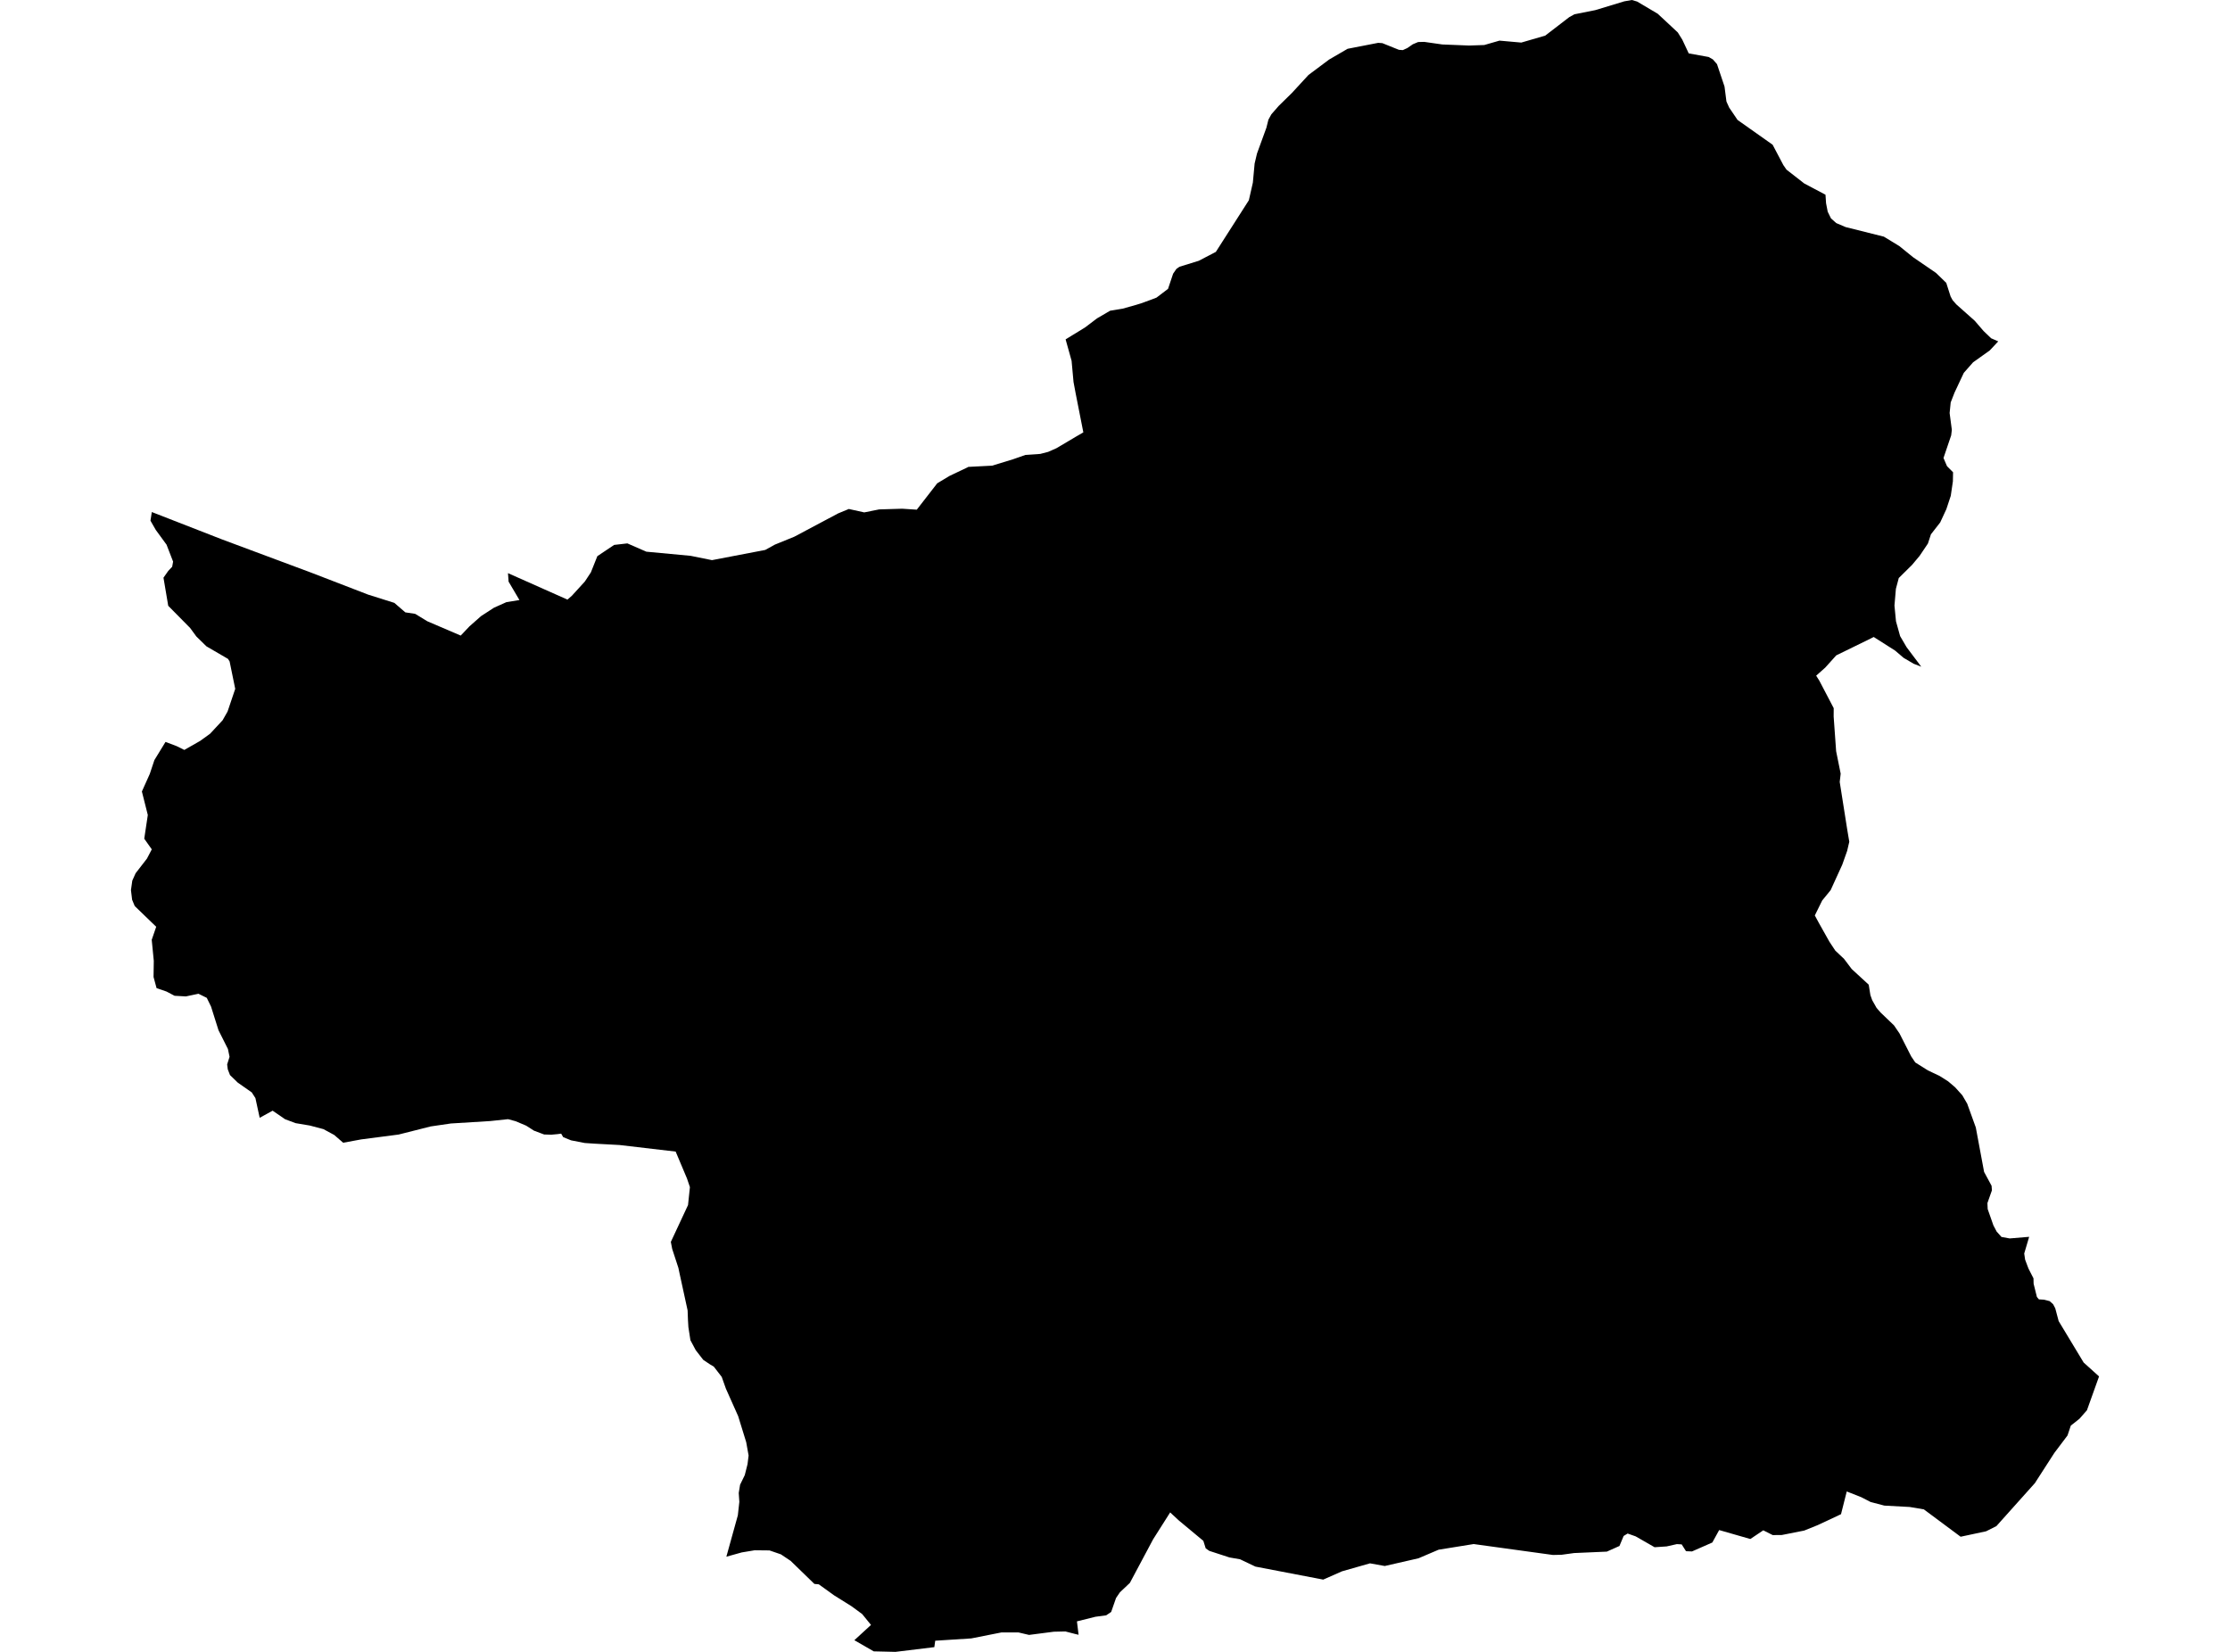 <?xml version='1.0'?>
<svg  baseProfile = 'tiny' width = '540' height = '400' stroke-linecap = 'round' stroke-linejoin = 'round' version='1.1' xmlns='http://www.w3.org/2000/svg'>
<path id='2413001001' title='2413001001'  d='M 429.247 35.048 431.853 39.993 432.606 41.079 436.907 44.431 442.047 47.153 442.185 49.209 442.583 51.258 443.379 52.887 444.661 54.024 446.927 54.986 456.179 57.303 459.922 59.584 463.267 62.291 468.805 66.085 471.289 68.496 472.346 71.797 472.838 72.702 473.743 73.723 478.181 77.669 480.324 80.152 482.156 81.911 483.879 82.664 481.815 84.865 477.783 87.739 475.538 90.288 473.287 95.088 472.367 97.448 472.107 100.018 472.643 104.087 472.483 105.419 470.623 110.9 471.455 112.847 471.651 113.064 472.939 114.36 472.896 116.576 472.382 120.065 471.318 123.287 469.819 126.516 467.582 129.383 466.851 131.613 464.838 134.603 462.999 136.796 459.792 139.967 459.097 142.581 458.749 146.635 459.119 150.451 460.118 154.034 461.689 156.72 465.236 161.441 463.39 160.724 460.965 159.298 458.901 157.538 453.725 154.244 452.943 154.643 444.653 158.697 441.982 161.665 439.788 163.613 440.541 164.8 444.038 171.482 444.024 173.51 444.624 181.908 445.725 187.352 445.493 189.35 447.296 200.782 447.81 203.837 447.665 204.445 447.296 206.031 446.109 209.383 443.292 215.551 441.243 218.063 439.462 221.676 440.389 223.392 442.981 228.011 444.422 230.19 446.543 232.195 448.396 234.65 452.516 238.443 452.921 240.963 453.356 242.186 454.413 244.062 455.383 245.176 458.633 248.29 459.973 250.252 462.804 255.812 463.788 257.274 466.851 259.2 469.652 260.525 471.73 261.835 473.432 263.283 475.184 265.231 476.364 267.258 478.449 273.028 480.454 283.786 482.264 287.131 482.351 288.232 481.258 291.323 481.323 292.778 482.706 296.724 483.495 298.223 484.661 299.526 486.652 299.888 491.365 299.497 490.17 303.537 490.387 305.021 491.198 307.178 492.414 309.553 492.443 310.849 493.24 314.056 493.725 314.643 494.927 314.715 496.317 315.062 497.157 315.801 497.685 316.8 498.51 319.906 504.563 329.94 508.291 333.3 505.359 341.488 503.549 343.551 501.45 345.216 500.653 347.598 497.475 351.812 493.008 358.74 492.791 359.095 483.43 369.549 480.939 370.802 474.771 372.119 465.866 365.495 462.449 364.916 456.302 364.583 452.979 363.714 450.684 362.534 447.195 361.158 445.805 366.661 442.286 368.319 440.136 369.318 436.892 370.628 431.477 371.7 429.269 371.721 426.981 370.57 423.846 372.67 416.302 370.505 414.644 373.517 409.721 375.681 408.273 375.624 407.224 373.973 406.058 373.908 403.582 374.465 400.664 374.661 396.067 372.025 394.134 371.345 393.171 371.931 392.157 374.357 389.102 375.725 381.175 376.072 378.163 376.485 376.056 376.536 356.856 373.893 348.357 375.262 343.491 377.339 335.325 379.207 331.748 378.563 324.965 380.496 320.418 382.501 304.005 379.352 300.277 377.578 297.721 377.137 292.834 375.544 291.966 374.936 291.394 373.119 285.45 368.174 283.357 366.233 279.231 372.742 273.598 383.305 271.195 385.571 270.253 386.954 269.073 390.335 267.864 391.153 265.258 391.5 260.784 392.615 261.182 395.859 260.451 395.692 257.982 395.055 255.18 395.12 249.186 395.895 246.623 395.294 242.467 395.301 235.198 396.742 226.467 397.3 226.25 398.856 216.838 400 211.575 399.877 206.883 397.176 210.916 393.477 208.773 390.842 206.145 388.916 201.96 386.302 198.275 383.645 197.204 383.544 191.462 377.969 189.095 376.384 186.337 375.435 182.746 375.399 179.611 375.92 175.89 376.956 178.67 366.936 179.032 363.678 178.887 361.528 179.213 359.529 180.349 357.198 181.015 354.556 181.276 352.463 180.697 349.227 178.749 342.921 175.781 336.268 174.767 333.415 172.849 330.932 171.893 330.36 170.293 329.289 168.469 326.936 167.187 324.532 166.695 321.354 166.594 319.645 166.507 317.314 164.624 308.67 164.27 307.005 162.771 302.422 162.445 300.728 166.608 291.808 167.064 287.464 166.355 285.365 163.611 278.856 150 277.263 143.976 276.938 141.609 276.778 138.286 276.134 136.382 275.359 135.89 274.512 135.006 274.628 133.5 274.766 131.763 274.715 129.316 273.795 127.397 272.572 124.856 271.5 123.017 271.008 118.71 271.464 109.182 272.051 104.288 272.767 96.527 274.729 87.455 275.91 83.097 276.713 80.939 274.838 78.319 273.419 75.024 272.55 71.578 271.971 69.037 271.023 66.018 268.952 62.883 270.675 61.848 265.897 60.965 264.529 57.569 262.147 55.694 260.329 55.158 258.947 55.006 257.752 55.586 255.906 55.195 254.016 52.907 249.462 51.097 243.721 50.069 241.629 48.056 240.637 45.015 241.281 42.271 241.129 40.324 240.101 37.913 239.276 37.182 236.576 37.24 232.659 36.74 227.576 37.826 224.42 32.628 219.403 31.991 217.868 31.709 215.537 32.034 213.249 32.838 211.461 35.582 207.913 36.755 205.669 34.93 203.091 35.792 197.35 34.358 191.66 36.27 187.403 37.385 184.058 40.078 179.656 42.749 180.662 44.632 181.596 48.454 179.417 50.865 177.68 53.906 174.407 55.108 172.293 56.961 166.805 55.6 160.167 55.202 159.544 49.989 156.51 47.535 154.107 46.036 152.058 40.737 146.693 39.586 139.888 40.744 138.244 41.692 137.238 41.917 136 40.331 131.895 37.725 128.326 36.436 126.081 36.762 123.989 53.754 130.614 75.292 138.643 89.164 143.993 95.484 145.984 98.156 148.286 100.53 148.641 103.47 150.436 111.564 153.904 113.685 151.667 116.487 149.191 119.622 147.157 122.612 145.817 125.783 145.296 123.155 140.836 123.01 138.787 137.41 145.195 138.46 144.282 141.616 140.822 143.079 138.606 144.65 134.675 148.711 131.953 151.919 131.584 156.509 133.589 167.245 134.595 172.407 135.638 185.301 133.169 187.633 131.881 192.346 129.962 202.952 124.322 205.544 123.251 209.28 124.076 212.892 123.352 218.46 123.186 222 123.417 226.952 117.032 229.899 115.258 234.329 113.151 234.481 113.057 240.244 112.76 245.312 111.211 248.31 110.161 251.9 109.915 253.812 109.423 255.839 108.525 260.465 105.781 262.333 104.695 260.465 95.218 259.958 92.51 259.488 87.363 258.04 82.179 259.596 81.224 260.465 80.695 262.76 79.283 265.642 77.097 268.813 75.243 271.89 74.729 275.082 73.832 276.335 73.448 278.833 72.536 280.056 72.065 282.843 69.944 284.074 66.273 284.871 65.115 285.616 64.594 290.279 63.153 294.42 60.995 302.413 48.492 303.383 44.228 303.81 39.602 304.382 37.184 306.662 30.929 307.148 28.981 307.871 27.671 309.624 25.665 312.86 22.487 316.856 18.15 321.844 14.422 326.326 11.815 333.732 10.375 334.738 10.447 338.749 12.062 339.698 12.134 340.791 11.634 342.123 10.715 343.405 10.179 344.889 10.143 349.254 10.766 355.727 11.026 359.412 10.903 363.104 9.839 368.382 10.31 374.181 8.623 380.002 4.148 381.247 3.461 386.3 2.454 393.316 0.326 395.169 0 396.436 0.376 401.424 3.33 406.29 7.87 407.376 9.614 408.932 12.93 413.747 13.799 414.767 14.378 415.774 15.529 417.598 20.959 418.062 24.586 418.728 26.056 420.755 29.046 429.247 35.048 Z' />
</svg>